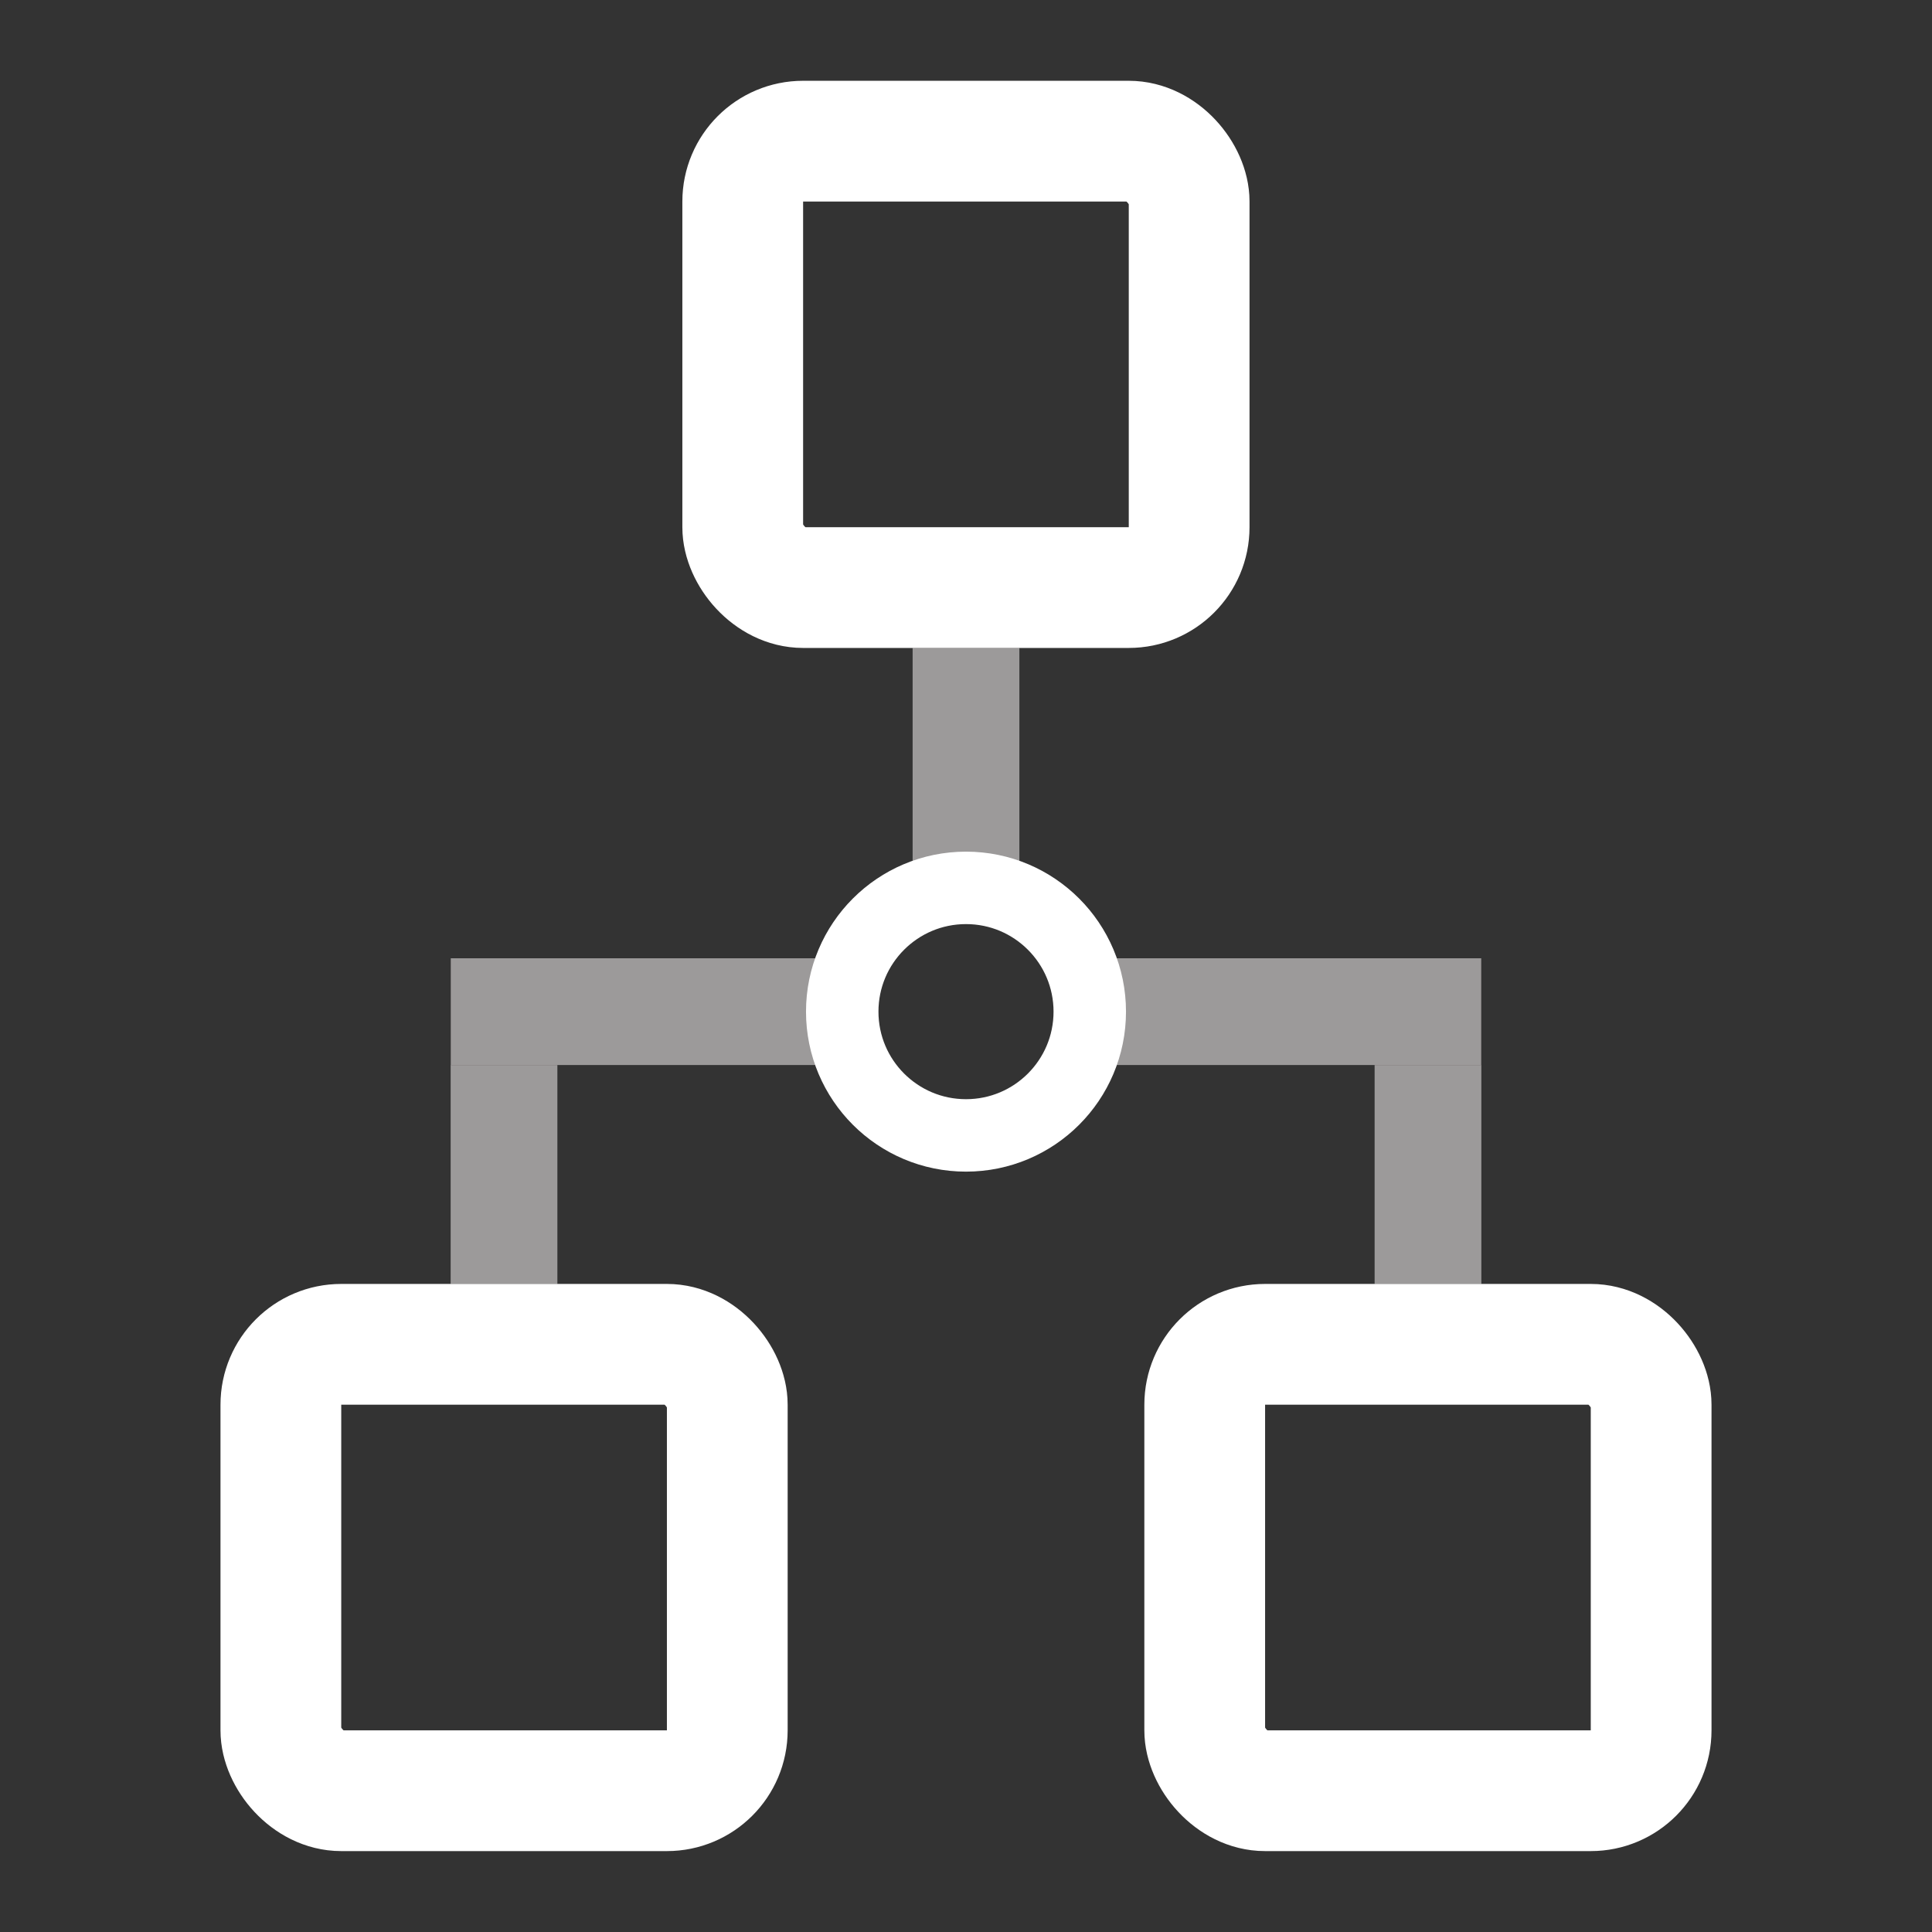 <svg width="16" height="16" viewBox="0 0 16 16" fill="none" xmlns="http://www.w3.org/2000/svg">
<rect x="0" y="0" width="16" height="16" fill="#333333" stroke="none"/>
<rect x="3.732" y="8.82" width="0.884" height="1.814" fill="#9C9A9A"/>
<rect x="6.795" y="7.936" width="0.884" height="3.062" transform="rotate(90 6.795 7.936)" fill="#9C9A9A"/>
<rect width="0.884" height="1.814" transform="matrix(-1 0 0 1 12.268 8.82)" fill="#9C9A9A"/>
<rect width="0.884" height="3.113" transform="matrix(0 1 1 0 9.154 7.936)" fill="#9C9A9A"/>
<rect width="0.884" height="1.931" transform="matrix(1 0 0 -1 7.558 7.297)" fill="#9C9A9A"/>
<circle cx="8" cy="8.378" r="1.025" stroke="white" stroke-width="0.6"/>
<rect x="6.151" y="1.169" width="3.697" height="3.697" rx="0.5" stroke="white"/>
<rect x="2.326" y="11.133" width="3.697" height="3.697" rx="0.5" stroke="white"/>
<rect x="9.977" y="11.133" width="3.697" height="3.697" rx="0.5" stroke="white"/>
</svg>
